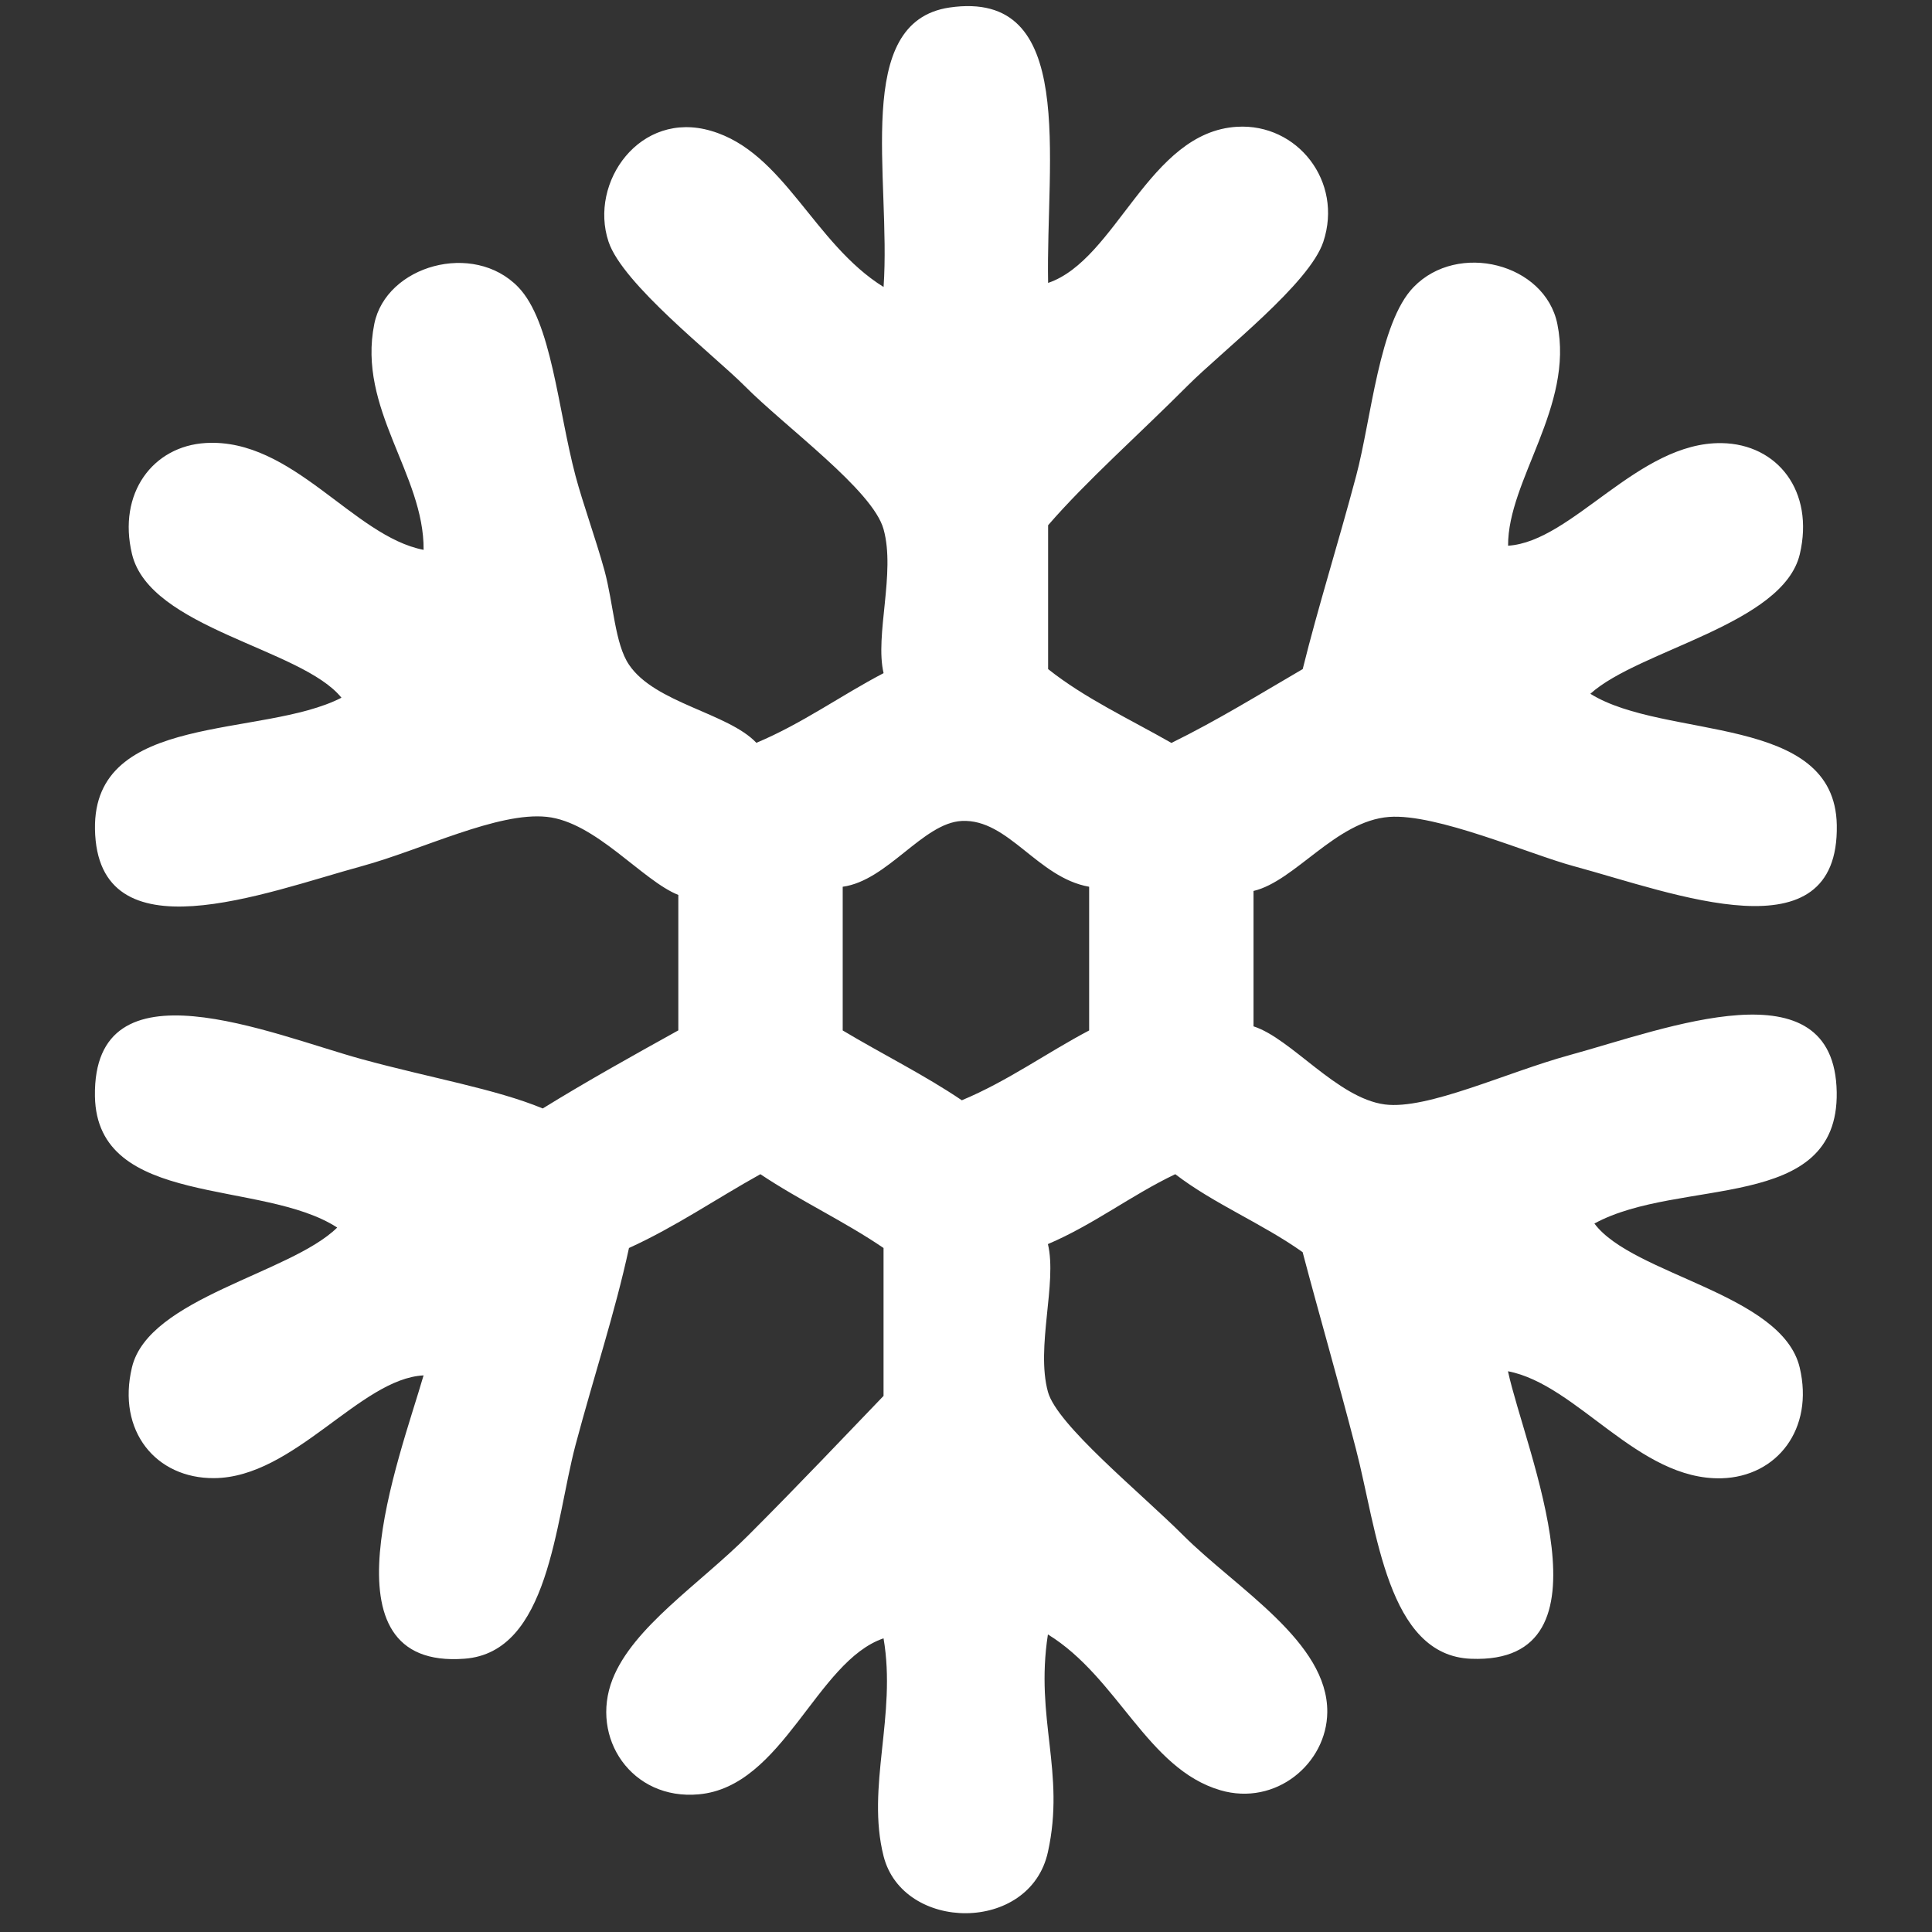 <?xml version="1.0" encoding="utf-8"?>
<!-- Generator: Adobe Illustrator 15.1.0, SVG Export Plug-In . SVG Version: 6.00 Build 0)  -->
<!DOCTYPE svg PUBLIC "-//W3C//DTD SVG 1.1//EN" "http://www.w3.org/Graphics/SVG/1.1/DTD/svg11.dtd">
<svg version="1.1" id="Layer_1" xmlns="http://www.w3.org/2000/svg" xmlns:xlink="http://www.w3.org/1999/xlink" x="0px" y="0px"
	 width="50px" height="50px" viewBox="0 0 50 50" enable-background="new 0 0 50 50" xml:space="preserve">
<rect x="0" y="0" width="50" height="50" fill="#333333" stroke="none"/>
<g id="snow">
	<g>
		<path fill="#ffffff" d="M27.125,7.322c1.773-0.602,2.602-3.907,4.891-4.041c1.562-0.092,2.748,1.418,2.232,2.975
			c-0.359,1.087-2.602,2.815-3.51,3.723c-1.264,1.268-2.622,2.468-3.613,3.614c0,1.242,0,2.48,0,3.723
			c0.945,0.753,2.107,1.292,3.191,1.911c1.184-0.581,2.279-1.259,3.398-1.911c0.401-1.619,0.903-3.196,1.383-4.999
			c0.393-1.473,0.594-3.969,1.486-4.886c1.148-1.188,3.402-0.614,3.721,0.954c0.434,2.134-1.285,4.045-1.275,5.738
			c1.664-0.104,3.367-2.689,5.529-2.655c1.445,0.024,2.403,1.246,2.021,2.873c-0.431,1.82-4.162,2.477-5.421,3.614
			c1.932,1.204,6.328,0.494,6.378,3.4c0.06,3.442-4.204,1.766-6.806,1.062c-1.149-0.31-3.551-1.367-4.78-1.275
			c-1.376,0.104-2.435,1.664-3.509,1.916c0,1.166,0,2.334,0,3.504c0.975,0.311,2.166,1.859,3.397,2.021
			c1.104,0.144,3.144-0.829,4.786-1.278c2.497-0.684,6.854-2.396,6.91,0.961c0.05,3.137-4.059,2.191-6.271,3.399
			c0.993,1.334,4.857,1.812,5.313,3.726c0.376,1.588-0.582,2.825-2.021,2.867c-2.158,0.057-3.733-2.427-5.529-2.77
			c0.451,2.074,2.877,7.589-0.953,7.441c-2.172-0.08-2.436-3.33-2.979-5.419c-0.486-1.878-0.945-3.45-1.382-5.104
			c-1.032-0.736-2.292-1.247-3.296-2.018c-1.148,0.547-2.104,1.301-3.296,1.809c0.243,1.012-0.317,2.658,0,3.822
			c0.233,0.859,2.394,2.607,3.51,3.723c1.382,1.377,3.739,2.753,3.72,4.57c-0.014,1.33-1.334,2.438-2.767,2.019
			c-1.892-0.554-2.647-2.916-4.463-4.032c-0.339,2.18,0.456,3.561,0,5.631c-0.464,2.115-3.756,2.074-4.254,0.104
			c-0.452-1.794,0.343-3.634,0-5.634c-1.74,0.594-2.597,3.84-4.781,4.037c-1.736,0.16-2.823-1.463-2.234-2.974
			c0.531-1.358,2.255-2.468,3.51-3.724c1.33-1.33,2.551-2.622,3.505-3.613c0-1.275,0-2.552,0-3.828
			c-1.003-0.685-2.171-1.229-3.187-1.91c-1.138,0.631-2.188,1.358-3.401,1.91c-0.364,1.682-0.899,3.28-1.385,5.104
			c-0.531,2.01-0.682,5.361-2.869,5.525c-3.807,0.293-1.686-5.175-1.062-7.332c-1.64,0.082-3.351,2.646-5.421,2.659
			c-1.506,0.011-2.519-1.22-2.126-2.866c0.427-1.8,4.095-2.424,5.312-3.619c-1.945-1.264-6.219-0.494-6.27-3.397
			C2.4,24.773,7.022,26.771,9.37,27.413c1.782,0.487,3.458,0.769,4.676,1.274c1.138-0.703,2.321-1.362,3.509-2.021
			c0-1.167,0-2.334,0-3.505c-0.929-0.368-2.138-1.888-3.405-2.021c-1.263-0.134-3.225,0.849-4.781,1.275
			c-2.501,0.682-6.852,2.394-6.911-0.957c-0.05-3.045,4.33-2.347,6.379-3.401c-1.029-1.28-4.961-1.786-5.421-3.719
			c-0.376-1.572,0.54-2.794,1.912-2.873c2.247-0.13,3.819,2.417,5.635,2.765c0.017-1.958-1.72-3.651-1.276-5.848
			c0.306-1.51,2.564-2.15,3.723-0.954c0.865,0.892,1.024,3.146,1.484,4.886c0.197,0.736,0.515,1.602,0.749,2.446
			c0.238,0.88,0.268,1.899,0.636,2.443c0.669,0.995,2.564,1.247,3.296,2.021c1.196-0.502,2.179-1.222,3.292-1.803
			c-0.23-0.983,0.314-2.593,0-3.723c-0.276-1.012-2.535-2.639-3.609-3.723c-0.791-0.791-3.15-2.628-3.51-3.723
			c-0.51-1.535,0.816-3.409,2.656-2.865c1.891,0.552,2.652,2.915,4.463,4.04c0.197-2.84-0.815-6.855,1.703-7.232
			C27.895-0.291,27.062,4.109,27.125,7.322z M24.892,21.246c-1.008,0.051-1.924,1.545-3.083,1.703c0,1.238,0,2.48,0,3.719
			c1.021,0.611,2.112,1.15,3.083,1.807c1.196-0.5,2.183-1.221,3.295-1.807c0-1.238,0-2.48,0-3.719
			C26.85,22.715,26.096,21.188,24.892,21.246z"/>
	</g>
</g>
</svg>
